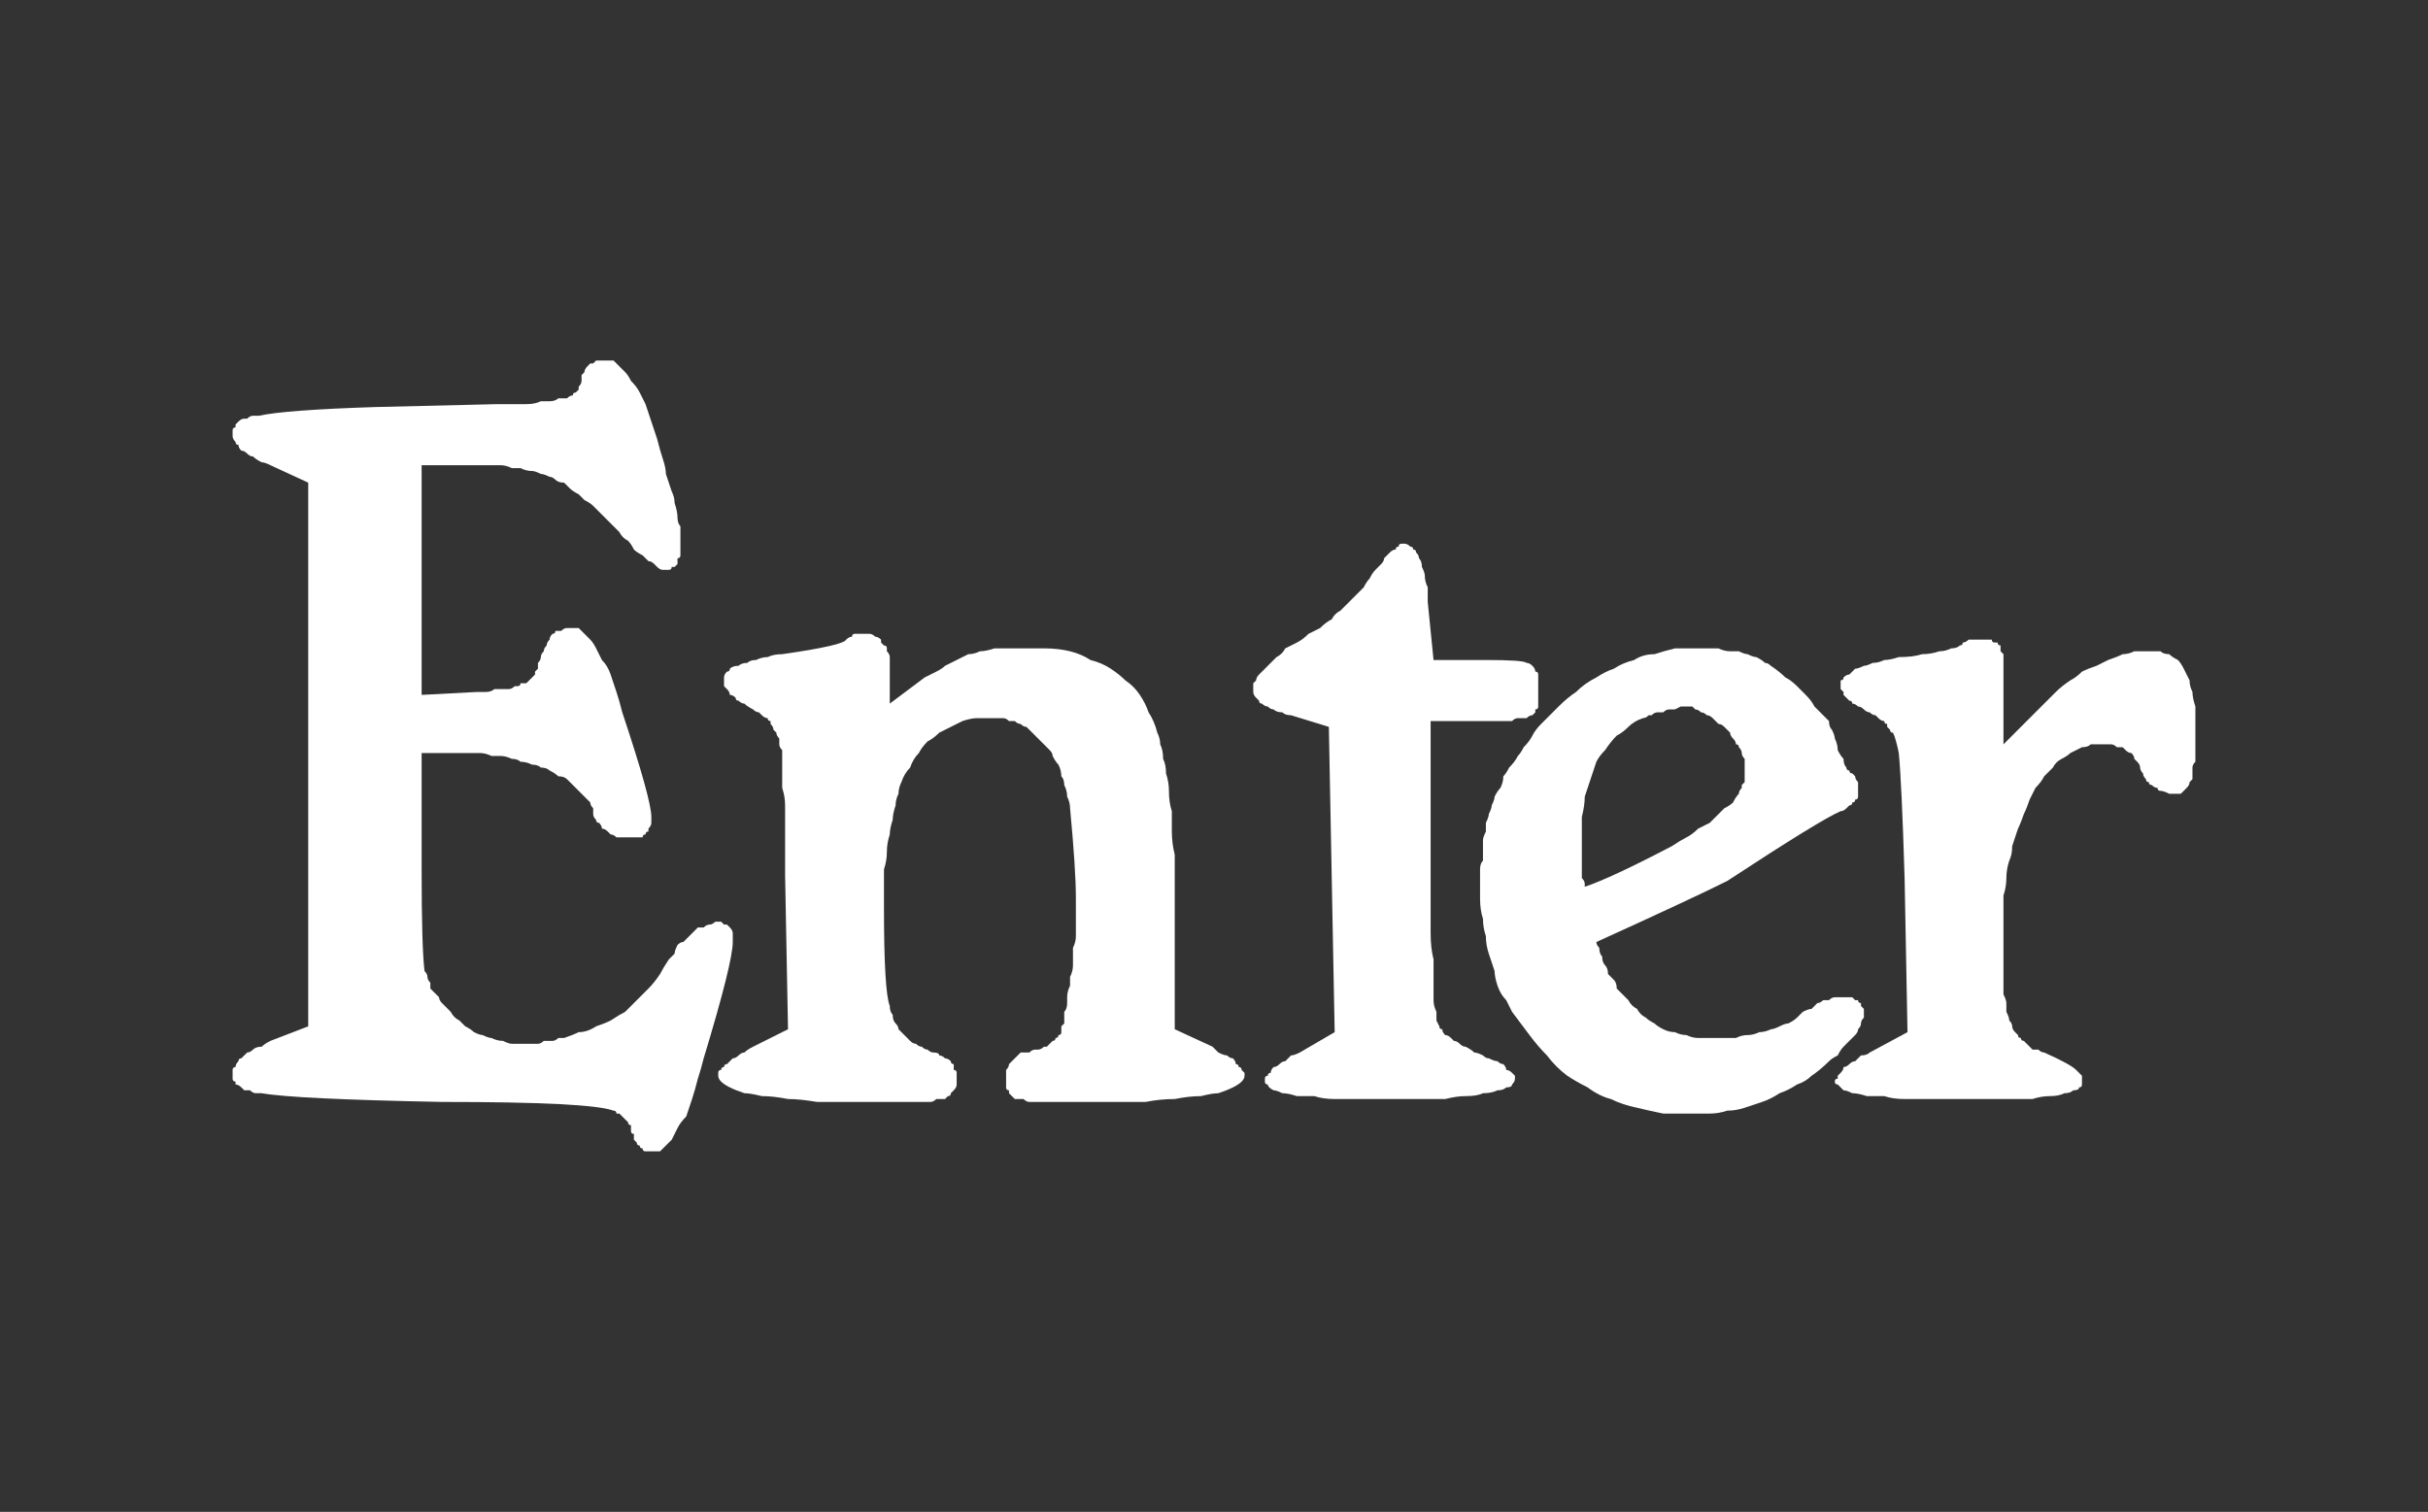 <?xml version="1.0" encoding="UTF-8" standalone="no"?>
<svg xmlns:ffdec="https://www.free-decompiler.com/flash" xmlns:xlink="http://www.w3.org/1999/xlink" ffdec:objectType="shape" height="26.0px" width="41.75px" xmlns="http://www.w3.org/2000/svg">
  <rect width="100%" height="100%" fill="#333333" stroke="none"/>
  <g transform="matrix(1.0, 0.0, 0.0, 1.0, 0.0, 0.0)">
    <path d="M10.0 6.55 Q10.0 6.6 9.95 6.65 9.95 6.65 9.95 6.7 9.9 6.75 9.9 6.75 9.85 6.75 9.85 6.8 9.8 6.8 9.75 6.85 9.7 6.85 9.6 6.85 9.55 6.9 9.45 6.9 9.4 6.9 9.3 6.9 9.2 6.95 9.05 6.95 8.95 6.95 8.85 6.95 8.7 6.95 8.55 6.95 L6.45 7.0 Q4.9 7.05 4.45 7.15 4.4 7.15 4.35 7.15 4.3 7.15 4.25 7.2 4.2 7.2 4.2 7.2 4.15 7.2 4.1 7.25 4.1 7.25 4.05 7.3 4.05 7.3 4.05 7.35 4.0 7.35 4.0 7.4 4.0 7.4 4.0 7.45 4.0 7.5 4.0 7.5 4.0 7.55 4.05 7.6 4.05 7.65 4.1 7.65 4.1 7.7 4.15 7.75 4.2 7.75 4.25 7.8 4.3 7.85 4.35 7.85 4.4 7.9 4.5 7.95 4.55 7.95 4.65 8.0 L5.3 8.3 5.3 17.65 4.65 17.9 Q4.55 17.95 4.5 18.0 4.4 18.0 4.35 18.05 4.3 18.1 4.25 18.1 4.2 18.15 4.15 18.2 4.1 18.2 4.1 18.25 4.05 18.3 4.05 18.35 4.0 18.35 4.0 18.4 4.0 18.45 4.0 18.5 4.0 18.55 4.0 18.55 4.0 18.6 4.05 18.6 4.05 18.65 4.05 18.65 4.1 18.65 4.15 18.7 4.15 18.7 4.2 18.75 4.25 18.75 4.3 18.75 4.35 18.8 4.4 18.8 4.45 18.8 4.5 18.8 5.05 18.9 7.6 18.95 10.15 18.95 10.55 19.1 10.6 19.1 10.6 19.15 10.65 19.15 10.65 19.15 10.7 19.2 10.7 19.2 10.75 19.25 10.75 19.25 10.8 19.3 10.8 19.3 10.8 19.35 10.85 19.35 10.85 19.4 10.85 19.45 10.85 19.5 10.9 19.5 10.9 19.55 10.9 19.6 10.95 19.65 10.95 19.65 10.95 19.7 11.0 19.7 11.0 19.75 11.05 19.75 11.05 19.8 11.1 19.8 11.1 19.8 11.15 19.8 11.15 19.8 11.2 19.8 11.2 19.8 11.25 19.8 11.3 19.8 11.35 19.8 11.4 19.75 11.45 19.7 11.5 19.65 11.55 19.6 11.6 19.5 11.65 19.4 11.7 19.3 11.8 19.2 11.85 19.05 11.9 18.9 11.95 18.75 12.0 18.55 12.05 18.4 12.1 18.2 12.6 16.55 12.6 16.2 12.6 16.15 12.6 16.1 12.6 16.05 12.6 16.05 12.6 16.0 12.55 15.95 12.55 15.95 12.5 15.9 12.5 15.9 12.45 15.9 12.45 15.9 12.4 15.85 12.35 15.85 12.3 15.85 12.25 15.9 12.2 15.9 12.15 15.9 12.1 15.95 12.05 15.95 12.0 15.95 11.95 16.0 11.95 16.0 11.9 16.05 11.85 16.1 11.8 16.15 11.75 16.2 11.7 16.2 11.65 16.25 11.6 16.35 11.6 16.4 11.55 16.45 11.5 16.5 11.4 16.65 11.35 16.75 11.25 16.9 11.15 17.0 11.05 17.1 10.95 17.2 10.85 17.3 10.75 17.4 10.65 17.45 10.5 17.55 10.4 17.6 10.25 17.65 10.1 17.75 9.95 17.75 9.85 17.8 9.7 17.85 9.65 17.85 9.6 17.85 9.55 17.9 9.5 17.9 9.45 17.9 9.45 17.9 9.4 17.9 9.35 17.9 9.3 17.95 9.25 17.95 9.2 17.95 9.2 17.95 9.15 17.95 9.1 17.95 9.05 17.95 9.0 17.95 8.9 17.95 8.8 17.95 8.75 17.95 8.65 17.9 8.55 17.9 8.45 17.85 8.4 17.85 8.3 17.8 8.25 17.8 8.15 17.75 8.1 17.7 8.0 17.65 7.95 17.6 7.9 17.55 7.8 17.5 7.75 17.4 7.7 17.35 7.65 17.3 7.65 17.3 7.6 17.25 7.55 17.2 7.55 17.15 7.5 17.1 7.45 17.05 7.45 17.05 7.4 17.0 7.4 16.95 7.4 16.9 7.35 16.85 7.35 16.8 7.35 16.75 7.3 16.7 7.25 16.3 7.25 14.95 L7.25 12.95 8.05 12.95 Q8.15 12.95 8.25 12.95 8.35 12.95 8.45 13.0 8.55 13.0 8.6 13.0 8.7 13.0 8.8 13.05 8.9 13.05 8.95 13.1 9.05 13.1 9.15 13.15 9.25 13.15 9.3 13.2 9.4 13.2 9.45 13.25 9.55 13.3 9.6 13.35 9.7 13.35 9.75 13.4 9.8 13.45 9.85 13.5 9.9 13.55 9.95 13.6 10.0 13.65 10.05 13.7 10.1 13.75 10.15 13.8 10.15 13.85 10.2 13.9 10.2 13.95 10.2 14.0 10.2 14.05 10.25 14.1 10.25 14.15 10.3 14.15 10.35 14.2 10.35 14.25 10.4 14.25 10.45 14.3 10.45 14.3 10.5 14.35 10.55 14.35 10.6 14.4 10.65 14.4 10.7 14.4 10.75 14.4 10.8 14.4 10.85 14.4 10.9 14.4 10.95 14.4 10.95 14.4 11.0 14.4 11.05 14.4 11.05 14.35 11.1 14.35 11.1 14.3 11.15 14.3 11.15 14.25 11.15 14.25 11.2 14.2 11.2 14.15 11.2 14.1 11.2 14.05 11.2 13.75 10.7 12.25 10.65 12.05 10.6 11.9 10.55 11.75 10.5 11.6 10.45 11.45 10.35 11.35 10.3 11.25 10.25 11.15 10.2 11.05 10.15 11.0 10.1 10.95 10.05 10.9 10.0 10.85 9.95 10.8 9.9 10.8 9.85 10.8 9.8 10.8 9.75 10.8 9.7 10.8 9.65 10.85 9.6 10.85 9.55 10.85 9.55 10.9 9.5 10.9 9.45 10.95 9.45 11.0 9.4 11.05 9.4 11.1 9.35 11.15 9.35 11.2 9.3 11.25 9.3 11.3 9.3 11.35 9.25 11.4 9.25 11.45 9.25 11.5 9.25 11.5 9.2 11.55 9.2 11.6 9.2 11.6 9.15 11.65 9.15 11.65 9.1 11.7 9.1 11.7 9.05 11.75 9.05 11.75 9.0 11.75 9.0 11.75 9.0 11.75 8.95 11.75 8.95 11.8 8.9 11.8 8.85 11.8 8.85 11.8 8.8 11.85 8.75 11.85 8.7 11.85 8.65 11.85 8.55 11.85 8.5 11.85 8.45 11.9 8.35 11.9 8.3 11.9 8.2 11.9 L7.25 11.95 7.25 8.0 8.2 8.0 Q8.3 8.0 8.4 8.0 8.5 8.0 8.6 8.0 8.7 8.0 8.8 8.05 8.9 8.05 8.95 8.05 9.05 8.1 9.15 8.1 9.2 8.1 9.3 8.15 9.35 8.15 9.45 8.2 9.5 8.2 9.55 8.25 9.6 8.3 9.7 8.3 9.75 8.35 9.8 8.4 9.85 8.45 9.95 8.5 10.0 8.55 10.05 8.6 10.15 8.65 10.2 8.7 10.25 8.75 10.35 8.85 10.4 8.9 10.5 9.0 10.55 9.05 10.65 9.15 10.7 9.25 10.8 9.3 10.85 9.35 10.9 9.45 10.95 9.5 11.05 9.55 11.1 9.6 11.15 9.65 11.2 9.65 11.25 9.7 11.3 9.75 11.3 9.75 11.35 9.8 11.4 9.8 11.45 9.8 11.45 9.8 11.5 9.8 11.5 9.8 11.55 9.8 11.55 9.75 11.6 9.75 11.6 9.75 11.65 9.7 11.65 9.7 11.65 9.65 11.65 9.6 11.7 9.6 11.7 9.55 11.7 9.5 11.7 9.45 11.7 9.4 11.7 9.35 11.7 9.3 11.7 9.2 11.7 9.15 11.7 9.05 11.65 9.0 11.65 8.9 11.65 8.8 11.6 8.65 11.6 8.55 11.55 8.45 11.5 8.3 11.45 8.15 11.45 8.05 11.4 7.9 11.35 7.75 11.3 7.55 11.25 7.4 11.2 7.25 11.15 7.1 11.1 6.95 11.05 6.85 11.0 6.75 10.95 6.65 10.85 6.55 10.8 6.45 10.75 6.4 10.7 6.35 10.65 6.3 10.6 6.25 10.55 6.2 10.5 6.2 10.45 6.2 L10.4 6.2 Q10.35 6.2 10.35 6.2 10.3 6.2 10.25 6.2 10.25 6.2 10.2 6.25 10.15 6.25 10.15 6.25 10.1 6.3 10.1 6.3 10.05 6.35 10.05 6.4 10.05 6.4 10.0 6.45 10.0 6.5 10.0 6.55 L10.0 6.55" fill="#ffffff" fill-rule="evenodd" stroke="none"/>
    <path d="M15.4 18.95 Q15.5 18.95 15.6 18.95 15.65 18.95 15.75 18.95 15.8 18.95 15.9 18.95 15.95 18.95 16.0 18.95 16.05 18.95 16.1 18.9 16.15 18.9 16.2 18.9 16.25 18.9 16.25 18.9 16.3 18.85 16.3 18.85 16.35 18.85 16.35 18.8 16.4 18.75 16.4 18.75 16.45 18.7 16.45 18.65 16.45 18.6 16.45 18.55 16.45 18.5 16.45 18.45 16.45 18.4 16.4 18.4 16.4 18.35 16.4 18.3 16.35 18.3 16.35 18.25 16.3 18.2 16.25 18.2 16.2 18.15 16.15 18.15 16.15 18.1 16.05 18.1 16.0 18.1 15.95 18.05 15.9 18.05 15.85 18.0 15.8 18.0 15.75 17.95 15.7 17.95 15.65 17.9 15.6 17.85 15.55 17.8 15.5 17.75 15.45 17.7 15.45 17.65 15.4 17.6 15.35 17.55 15.35 17.45 15.3 17.4 15.3 17.3 15.2 17.05 15.2 15.6 15.2 15.45 15.2 15.25 15.2 15.1 15.2 14.95 15.25 14.8 15.25 14.65 15.25 14.5 15.3 14.35 15.3 14.25 15.35 14.1 15.35 14.0 15.4 13.85 15.4 13.75 15.45 13.65 15.45 13.55 15.5 13.45 15.55 13.3 15.65 13.2 15.7 13.05 15.8 12.95 15.85 12.85 15.95 12.75 16.05 12.7 16.15 12.6 16.25 12.55 16.35 12.5 16.45 12.45 16.55 12.4 16.7 12.35 16.8 12.35 16.95 12.35 17.1 12.35 17.15 12.35 17.2 12.35 17.25 12.35 17.25 12.35 17.3 12.35 17.35 12.4 17.4 12.4 17.45 12.4 17.5 12.45 17.55 12.45 17.6 12.5 17.65 12.5 17.7 12.55 17.75 12.6 17.8 12.65 17.85 12.7 17.9 12.75 17.95 12.8 18.0 12.85 18.05 12.9 18.1 12.95 18.1 13.0 18.15 13.1 18.2 13.15 18.25 13.25 18.25 13.35 18.3 13.4 18.3 13.5 18.35 13.6 18.35 13.7 18.4 13.8 18.4 13.9 18.5 14.95 18.5 15.45 18.5 15.55 18.5 15.6 18.5 15.7 18.5 15.8 18.5 15.85 18.5 15.95 18.5 16.05 18.5 16.1 18.5 16.2 18.45 16.3 18.45 16.35 18.45 16.45 18.45 16.55 18.45 16.6 18.45 16.7 18.4 16.8 18.4 16.9 18.4 16.95 18.35 17.05 18.35 17.15 18.35 17.2 18.35 17.25 18.35 17.35 18.3 17.4 18.3 17.45 18.3 17.5 18.3 17.55 18.3 17.6 18.25 17.65 18.25 17.65 18.25 17.7 18.25 17.75 18.25 17.8 18.2 17.8 18.2 17.85 18.15 17.85 18.15 17.9 18.1 17.9 18.1 17.9 18.05 17.95 18.05 17.95 18.0 18.0 17.95 18.0 17.95 18.0 17.9 18.05 17.85 18.05 17.8 18.05 17.8 18.05 17.75 18.05 17.7 18.1 17.6 18.1 17.55 18.1 17.5 18.15 17.5 18.15 17.45 18.2 17.4 18.25 17.4 18.25 17.35 18.3 17.35 18.35 17.3 18.4 17.3 18.4 17.3 18.45 17.3 18.5 17.3 18.55 17.3 18.6 17.3 18.65 17.3 18.7 17.3 18.7 17.3 18.75 17.35 18.75 17.35 18.8 17.35 18.8 17.4 18.85 17.4 18.85 17.4 18.85 17.45 18.9 17.5 18.9 17.5 18.9 17.55 18.9 17.6 18.9 17.65 18.95 17.7 18.95 17.75 18.95 17.85 18.95 17.9 18.95 18.0 18.95 18.05 18.95 18.15 18.95 18.25 18.95 18.35 18.95 18.75 18.95 19.05 18.95 19.4 18.95 19.7 18.95 19.95 18.9 20.2 18.9 20.45 18.85 20.65 18.85 20.85 18.8 20.95 18.8 21.1 18.75 21.2 18.7 21.3 18.65 21.35 18.6 21.4 18.55 21.4 18.5 21.4 18.5 21.4 18.45 21.4 18.45 21.35 18.4 21.35 18.35 21.3 18.35 21.3 18.3 21.25 18.3 21.25 18.25 21.2 18.2 21.15 18.2 21.1 18.15 21.05 18.15 20.95 18.1 20.9 18.05 20.85 18.0 L20.2 17.7 20.2 15.15 Q20.2 14.9 20.2 14.7 20.15 14.5 20.15 14.3 20.15 14.15 20.15 13.95 20.1 13.8 20.1 13.6 20.1 13.45 20.05 13.3 20.05 13.15 20.0 13.05 20.0 12.9 19.95 12.8 19.95 12.7 19.9 12.6 19.85 12.4 19.75 12.25 19.7 12.1 19.6 11.95 19.5 11.8 19.35 11.7 19.25 11.6 19.1 11.5 18.95 11.4 18.75 11.35 18.6 11.25 18.4 11.2 18.2 11.15 17.95 11.15 17.75 11.15 17.5 11.15 17.4 11.15 17.3 11.15 17.2 11.15 17.1 11.15 16.95 11.2 16.85 11.2 16.75 11.25 16.65 11.25 16.55 11.3 16.45 11.35 16.35 11.4 16.25 11.45 16.2 11.5 16.1 11.55 16.0 11.6 15.9 11.65 L15.3 12.1 15.3 11.55 Q15.3 11.5 15.3 11.45 15.3 11.4 15.3 11.35 15.3 11.3 15.3 11.3 15.3 11.25 15.25 11.2 15.25 11.2 15.25 11.15 15.25 11.1 15.2 11.1 15.2 11.1 15.15 11.05 15.15 11.05 15.15 11.0 15.1 10.95 15.05 10.95 15.0 10.9 14.95 10.9 14.9 10.9 14.85 10.9 14.85 10.9 14.8 10.9 14.75 10.9 14.7 10.9 14.65 10.9 14.65 10.95 14.6 10.95 14.55 11.0 14.5 11.1 13.45 11.25 13.3 11.25 13.2 11.3 13.1 11.3 13.0 11.35 12.9 11.35 12.85 11.4 12.75 11.4 12.7 11.45 12.6 11.45 12.55 11.5 12.55 11.55 12.5 11.55 12.45 11.6 12.45 11.65 12.45 11.65 12.45 11.7 12.45 11.75 12.45 11.75 12.45 11.8 12.45 11.8 12.5 11.85 12.5 11.85 12.55 11.9 12.55 11.95 12.6 11.95 12.65 12.0 12.65 12.05 12.7 12.05 12.75 12.1 12.8 12.1 12.85 12.15 12.95 12.2 13.0 12.25 13.05 12.25 13.1 12.3 13.1 12.3 13.15 12.35 13.2 12.35 13.2 12.4 13.25 12.4 13.25 12.45 13.25 12.45 13.3 12.5 13.3 12.55 13.3 12.55 13.35 12.6 13.35 12.65 13.4 12.7 13.4 12.75 13.4 12.8 13.4 12.85 13.45 12.9 13.45 12.95 13.45 13.0 13.45 13.05 13.45 13.15 13.45 13.15 13.45 13.35 13.45 13.45 13.45 13.55 13.5 13.7 13.5 13.85 13.5 14.05 13.5 14.2 13.5 14.4 13.5 14.6 13.5 14.85 13.5 15.05 L13.55 17.7 12.95 18.0 Q12.85 18.05 12.8 18.1 12.75 18.1 12.7 18.15 12.65 18.2 12.6 18.2 12.55 18.25 12.5 18.3 12.45 18.3 12.45 18.35 12.4 18.35 12.4 18.4 12.35 18.4 12.35 18.45 12.35 18.5 12.35 18.5 12.35 18.55 12.4 18.6 12.45 18.65 12.55 18.7 12.65 18.75 12.8 18.8 12.9 18.8 13.1 18.85 13.3 18.85 13.55 18.9 13.75 18.9 14.05 18.95 14.35 18.95 14.65 18.95 15.0 18.95 15.4 18.95 L15.4 18.95" fill="#ffffff" fill-rule="evenodd" stroke="none"/>
    <path d="M26.05 18.55 Q26.05 18.55 26.05 18.5 26.05 18.5 26.0 18.45 26.0 18.45 26.0 18.45 25.95 18.4 25.9 18.4 25.9 18.35 25.85 18.3 25.8 18.3 25.75 18.25 25.7 18.25 25.6 18.2 25.55 18.2 25.5 18.15 25.4 18.1 25.35 18.1 25.3 18.05 25.2 18.0 25.15 18.0 25.1 17.95 25.05 17.9 25.0 17.9 24.95 17.85 24.95 17.85 24.9 17.8 24.85 17.8 24.8 17.75 24.8 17.7 24.75 17.7 24.75 17.65 24.75 17.65 24.7 17.55 24.7 17.5 24.7 17.4 24.65 17.3 24.65 17.2 24.65 17.05 24.65 16.85 24.65 16.7 24.65 16.5 24.6 16.3 24.6 16.05 24.6 15.8 24.6 15.5 24.6 15.25 24.6 14.9 L24.6 12.4 25.55 12.4 Q25.65 12.4 25.7 12.4 25.8 12.4 25.85 12.4 25.95 12.4 26.0 12.4 26.05 12.35 26.1 12.35 26.15 12.35 26.2 12.35 26.25 12.35 26.25 12.35 26.3 12.3 26.35 12.3 26.35 12.3 26.35 12.3 26.35 12.3 26.4 12.25 26.4 12.25 26.4 12.25 26.4 12.2 26.4 12.2 26.45 12.2 26.45 12.15 26.45 12.1 26.45 12.1 26.45 12.05 26.45 12.05 26.45 12.0 26.45 11.95 26.45 11.9 26.45 11.85 26.45 11.8 26.45 11.75 26.45 11.7 26.45 11.65 26.45 11.6 26.45 11.6 26.45 11.55 26.4 11.55 26.4 11.5 26.35 11.45 26.35 11.45 26.35 11.45 26.3 11.4 26.25 11.4 26.2 11.35 25.55 11.35 L24.65 11.35 24.55 10.35 Q24.55 10.25 24.55 10.1 24.5 10.0 24.5 9.9 24.5 9.85 24.45 9.75 24.45 9.65 24.4 9.6 24.4 9.55 24.35 9.5 24.35 9.45 24.3 9.45 24.3 9.4 24.25 9.4 24.2 9.35 24.15 9.35 24.15 9.35 24.1 9.35 24.05 9.35 24.05 9.4 24.0 9.4 24.0 9.45 23.95 9.45 23.9 9.5 23.85 9.55 23.8 9.6 23.8 9.65 23.75 9.7 23.7 9.75 23.65 9.8 23.6 9.85 23.55 9.95 23.5 10.0 23.45 10.1 23.4 10.15 23.3 10.25 23.25 10.3 23.2 10.35 23.1 10.45 23.05 10.5 22.95 10.55 22.9 10.65 22.8 10.7 22.7 10.8 22.6 10.85 22.5 10.9 22.4 11.0 22.3 11.05 22.2 11.1 22.1 11.15 22.05 11.25 21.95 11.3 21.9 11.35 21.85 11.4 21.8 11.45 21.75 11.5 21.7 11.55 21.65 11.6 21.6 11.65 21.6 11.7 21.55 11.75 21.55 11.75 21.55 11.8 21.55 11.85 21.55 11.9 21.55 11.9 21.55 11.95 21.6 12.0 21.6 12.0 21.65 12.05 21.65 12.1 21.7 12.1 21.75 12.15 21.8 12.15 21.85 12.2 21.9 12.2 21.95 12.25 22.05 12.25 22.1 12.3 22.2 12.3 L22.85 12.5 22.95 17.75 22.35 18.1 Q22.25 18.15 22.2 18.15 22.15 18.2 22.1 18.25 22.05 18.25 22.0 18.3 21.95 18.35 21.9 18.35 21.85 18.4 21.85 18.45 21.8 18.45 21.8 18.5 21.75 18.5 21.75 18.55 21.75 18.55 21.75 18.6 21.75 18.65 21.8 18.65 21.8 18.7 21.9 18.75 21.95 18.75 22.05 18.8 22.15 18.8 22.3 18.85 22.45 18.85 22.6 18.85 22.75 18.9 22.95 18.9 23.15 18.9 23.4 18.9 23.65 18.9 23.9 18.9 24.15 18.9 24.4 18.9 24.65 18.9 24.85 18.9 25.05 18.85 25.2 18.85 25.4 18.85 25.5 18.8 25.65 18.8 25.75 18.75 25.85 18.75 25.9 18.7 26.0 18.7 26.0 18.65 26.05 18.6 26.05 18.55 L26.05 18.55" fill="#ffffff" fill-rule="evenodd" stroke="none"/>
    <path d="M26.5 12.45 Q26.4 12.55 26.35 12.65 26.3 12.75 26.2 12.85 26.15 12.95 26.1 13.0 26.05 13.1 25.95 13.2 25.9 13.3 25.85 13.35 25.85 13.45 25.8 13.55 25.75 13.6 25.7 13.7 25.7 13.75 25.65 13.85 25.65 13.9 25.6 14.0 25.6 14.05 25.55 14.15 25.55 14.2 25.55 14.3 25.5 14.4 25.5 14.45 25.5 14.55 25.5 14.6 25.5 14.7 25.5 14.8 25.45 14.85 25.45 14.95 25.45 15.0 25.45 15.1 25.45 15.3 25.45 15.45 25.45 15.65 25.5 15.8 25.5 15.95 25.55 16.1 25.55 16.25 25.6 16.4 25.65 16.55 25.7 16.7 25.7 16.8 25.75 16.95 25.8 17.1 25.9 17.2 25.95 17.3 26.0 17.4 26.15 17.6 26.3 17.8 26.45 18.0 26.6 18.15 26.75 18.35 26.95 18.5 27.1 18.6 27.3 18.7 27.5 18.85 27.7 18.9 27.9 19.0 28.15 19.05 28.35 19.1 28.6 19.15 28.85 19.15 29.1 19.15 29.25 19.15 29.4 19.15 29.55 19.15 29.7 19.1 29.85 19.1 30.0 19.05 30.15 19.0 30.3 18.95 30.45 18.9 30.6 18.8 30.75 18.75 30.9 18.65 31.05 18.6 31.15 18.5 31.3 18.4 31.45 18.25 31.5 18.2 31.6 18.15 31.65 18.05 31.7 18.0 31.75 17.95 31.8 17.9 31.85 17.85 31.9 17.8 31.95 17.75 31.95 17.7 32.0 17.65 32.0 17.6 32.0 17.55 32.05 17.5 32.05 17.5 32.05 17.45 32.05 17.4 32.05 17.35 32.05 17.35 32.0 17.3 32.0 17.3 32.0 17.25 31.95 17.25 31.95 17.2 31.9 17.2 31.9 17.2 31.85 17.15 31.85 17.15 31.8 17.15 31.75 17.15 31.7 17.15 31.7 17.15 31.65 17.15 31.65 17.15 31.6 17.15 31.55 17.15 31.5 17.15 31.45 17.2 31.4 17.2 31.35 17.2 31.3 17.25 31.25 17.25 31.2 17.3 31.15 17.35 31.1 17.35 31.0 17.4 30.95 17.45 30.9 17.5 30.85 17.55 30.75 17.6 30.7 17.6 30.6 17.65 30.5 17.7 30.45 17.7 30.35 17.75 30.25 17.75 30.15 17.8 30.05 17.8 29.95 17.8 29.85 17.85 29.75 17.85 29.65 17.85 29.55 17.85 29.4 17.85 29.3 17.85 29.2 17.85 29.1 17.85 29.0 17.8 28.9 17.8 28.8 17.75 28.7 17.75 28.6 17.7 28.5 17.65 28.45 17.6 28.35 17.55 28.3 17.5 28.2 17.45 28.15 17.35 28.05 17.3 28.0 17.2 27.95 17.15 27.9 17.1 27.85 17.05 27.8 17.0 27.8 16.9 27.75 16.85 27.7 16.8 27.65 16.75 27.65 16.65 27.6 16.6 27.55 16.55 27.55 16.45 27.5 16.4 27.5 16.3 27.45 16.25 27.45 16.2 29.1 15.45 29.7 15.15 31.3 14.1 31.65 13.95 31.7 13.95 31.75 13.9 31.75 13.9 31.8 13.85 31.85 13.85 31.85 13.8 31.9 13.8 31.9 13.75 31.95 13.75 31.95 13.7 31.95 13.7 31.95 13.65 31.95 13.6 31.95 13.6 31.95 13.55 31.95 13.55 31.95 13.5 31.95 13.5 31.95 13.45 31.95 13.45 31.9 13.4 31.9 13.35 31.9 13.35 31.85 13.3 31.8 13.3 31.8 13.25 31.75 13.25 31.75 13.2 31.7 13.15 31.7 13.05 31.65 13.0 31.6 12.9 31.6 12.8 31.55 12.7 31.55 12.65 31.5 12.55 31.45 12.5 31.45 12.4 31.4 12.35 31.35 12.3 31.25 12.2 31.2 12.15 31.15 12.05 31.05 11.95 31.0 11.9 30.9 11.8 30.8 11.7 30.7 11.65 30.6 11.55 30.45 11.45 30.4 11.4 30.35 11.4 30.3 11.35 30.2 11.3 30.15 11.3 30.05 11.25 30.0 11.25 29.9 11.2 29.85 11.2 29.75 11.2 29.65 11.2 29.55 11.15 29.45 11.15 29.35 11.15 29.25 11.15 29.15 11.15 28.95 11.15 28.8 11.15 28.6 11.2 28.45 11.25 28.25 11.25 28.1 11.35 27.9 11.4 27.75 11.5 27.6 11.55 27.45 11.65 27.25 11.75 27.1 11.9 26.95 12.0 26.8 12.15 26.65 12.3 26.5 12.45 L26.5 12.45 M29.95 13.55 Q29.9 13.6 29.9 13.65 29.85 13.7 29.8 13.8 29.75 13.85 29.65 13.9 29.6 13.95 29.55 14.0 29.45 14.1 29.4 14.15 29.3 14.2 29.2 14.25 29.1 14.35 29.0 14.4 28.9 14.45 28.75 14.55 27.7 15.1 27.25 15.25 27.25 15.2 27.25 15.2 27.25 15.15 27.2 15.1 27.2 15.05 27.2 15.0 27.2 14.95 27.2 14.9 27.2 14.85 27.2 14.8 27.2 14.75 27.2 14.65 27.2 14.6 27.2 14.55 27.2 14.45 27.2 14.4 27.2 14.2 27.2 14.05 27.25 13.85 27.25 13.7 27.3 13.55 27.35 13.4 27.4 13.25 27.45 13.1 27.5 13.0 27.6 12.9 27.7 12.75 27.8 12.65 27.9 12.6 28.0 12.5 28.1 12.4 28.25 12.35 28.3 12.35 28.35 12.3 28.35 12.3 28.4 12.3 28.45 12.25 28.5 12.25 28.5 12.25 28.55 12.25 28.6 12.25 28.6 12.25 28.65 12.2 28.7 12.2 28.7 12.2 28.75 12.2 28.75 12.2 28.8 12.2 28.9 12.15 28.9 12.15 28.95 12.15 29.0 12.15 29.05 12.15 29.1 12.15 29.15 12.2 29.15 12.2 29.2 12.2 29.25 12.25 29.3 12.25 29.35 12.3 29.4 12.3 29.45 12.35 29.5 12.4 29.55 12.45 29.6 12.45 29.65 12.5 29.7 12.55 29.75 12.6 29.75 12.65 29.8 12.7 29.85 12.75 29.85 12.8 29.9 12.8 29.9 12.85 29.95 12.9 29.95 12.95 29.95 13.0 30.0 13.05 30.0 13.05 30.0 13.1 30.0 13.15 30.0 13.2 30.0 13.25 30.0 13.3 30.0 13.35 30.0 13.4 30.0 13.4 30.0 13.45 29.95 13.5 29.95 13.5 29.95 13.55 29.95 13.55 L29.95 13.55" fill="#ffffff" fill-rule="evenodd" stroke="none"/>
    <path d="M36.95 11.2 Q36.85 11.2 36.7 11.2 36.6 11.25 36.5 11.25 36.4 11.3 36.25 11.35 36.15 11.4 36.05 11.45 35.9 11.5 35.8 11.55 35.7 11.65 35.6 11.7 35.45 11.8 35.35 11.9 35.25 12.0 35.15 12.1 L34.45 12.8 34.45 11.95 34.45 11.6 Q34.45 11.55 34.45 11.5 34.45 11.4 34.45 11.35 34.45 11.3 34.45 11.25 34.4 11.2 34.4 11.2 34.4 11.15 34.4 11.1 34.35 11.1 34.35 11.05 34.3 11.05 34.3 11.05 34.25 11.05 34.25 11.0 34.2 11.0 34.1 11.0 34.0 11.0 33.95 11.0 33.9 11.0 33.85 11.0 33.8 11.05 33.75 11.05 33.75 11.1 33.7 11.1 33.65 11.15 33.55 11.15 33.45 11.2 33.35 11.2 33.2 11.25 33.05 11.25 32.9 11.3 32.65 11.3 32.5 11.35 32.4 11.35 32.3 11.4 32.2 11.4 32.1 11.45 32.05 11.45 31.95 11.5 31.9 11.5 31.85 11.55 31.8 11.6 31.75 11.6 31.7 11.65 31.7 11.7 31.65 11.7 31.65 11.75 31.65 11.8 31.65 11.85 31.65 11.85 31.65 11.85 31.7 11.9 31.7 11.9 31.7 11.95 31.7 11.95 31.75 12.0 31.75 12.0 31.8 12.05 31.85 12.05 31.85 12.1 31.9 12.1 31.95 12.15 32.0 12.15 32.05 12.2 32.1 12.25 32.15 12.25 32.2 12.3 32.25 12.3 32.3 12.35 32.3 12.35 32.35 12.4 32.4 12.4 32.4 12.45 32.45 12.45 32.45 12.5 32.45 12.5 32.5 12.55 32.5 12.55 32.5 12.6 32.55 12.6 32.6 12.7 32.65 12.95 32.7 13.45 32.75 15.1 L32.8 17.75 32.15 18.1 Q32.1 18.15 32.0 18.15 31.95 18.2 31.9 18.25 31.85 18.25 31.8 18.3 31.75 18.35 31.7 18.35 31.7 18.4 31.65 18.45 31.65 18.45 31.6 18.5 31.6 18.5 31.6 18.55 31.55 18.55 31.55 18.6 31.55 18.65 31.6 18.65 31.65 18.7 31.7 18.75 31.75 18.75 31.85 18.8 31.95 18.8 32.1 18.85 32.25 18.85 32.4 18.85 32.55 18.9 32.75 18.9 32.95 18.9 33.2 18.9 33.4 18.9 33.65 18.9 33.9 18.9 34.15 18.9 34.35 18.9 34.55 18.9 34.75 18.9 34.95 18.9 35.1 18.85 35.25 18.85 35.4 18.85 35.5 18.8 35.6 18.8 35.65 18.75 35.75 18.75 35.75 18.7 35.8 18.7 35.8 18.65 35.8 18.65 35.8 18.6 35.8 18.6 35.8 18.55 35.8 18.5 35.8 18.5 35.75 18.45 35.7 18.4 35.6 18.3 35.15 18.1 35.1 18.1 35.05 18.05 35.0 18.05 34.95 18.05 34.9 18.0 34.9 18.0 34.85 17.95 34.8 17.9 34.75 17.9 34.75 17.85 34.7 17.85 34.7 17.8 34.65 17.75 34.65 17.75 34.6 17.7 34.6 17.65 34.6 17.6 34.55 17.55 34.55 17.5 34.5 17.4 34.5 17.35 34.5 17.25 34.5 17.2 34.45 17.1 34.45 17.0 34.45 16.85 34.45 16.75 34.45 16.6 34.45 16.5 34.45 16.35 34.45 16.2 34.45 16.05 34.45 15.9 34.45 15.7 34.45 15.55 34.45 15.4 34.5 15.25 34.5 15.1 34.5 14.95 34.55 14.8 34.6 14.7 34.6 14.55 34.65 14.4 34.7 14.25 34.75 14.15 34.8 14.0 34.85 13.9 34.9 13.75 34.95 13.65 35.0 13.55 35.1 13.45 35.15 13.35 35.25 13.25 35.3 13.2 35.35 13.1 35.45 13.05 35.55 13.0 35.6 12.95 35.7 12.9 35.8 12.85 35.9 12.85 35.95 12.8 36.05 12.8 36.15 12.8 36.2 12.8 36.3 12.8 36.35 12.8 36.4 12.85 36.45 12.85 36.5 12.85 36.55 12.9 36.55 12.9 36.6 12.95 36.65 12.95 36.7 13.0 36.7 13.05 36.75 13.1 36.75 13.1 36.8 13.15 36.8 13.2 36.8 13.25 36.85 13.3 36.85 13.35 36.9 13.4 36.9 13.45 36.95 13.45 36.95 13.5 37.0 13.5 37.05 13.55 37.1 13.55 37.1 13.6 37.15 13.6 37.2 13.6 37.3 13.65 37.35 13.65 37.4 13.65 37.45 13.65 37.5 13.65 37.55 13.6 37.55 13.6 37.6 13.55 37.6 13.55 37.65 13.5 37.65 13.45 37.65 13.45 37.7 13.4 37.7 13.35 37.7 13.3 37.7 13.25 37.7 13.2 37.7 13.15 37.75 13.1 37.75 13.05 37.75 12.95 37.75 12.9 37.75 12.8 37.75 12.75 37.75 12.65 37.75 12.55 37.75 12.45 37.75 12.3 37.75 12.15 37.7 12.0 37.7 11.9 37.65 11.8 37.65 11.7 37.6 11.6 37.55 11.5 37.5 11.4 37.45 11.35 37.35 11.3 37.3 11.25 37.2 11.25 37.15 11.2 37.05 11.2 36.95 11.2 L36.95 11.2" fill="#ffffff" fill-rule="evenodd" stroke="none"/>
  </g>
</svg>
